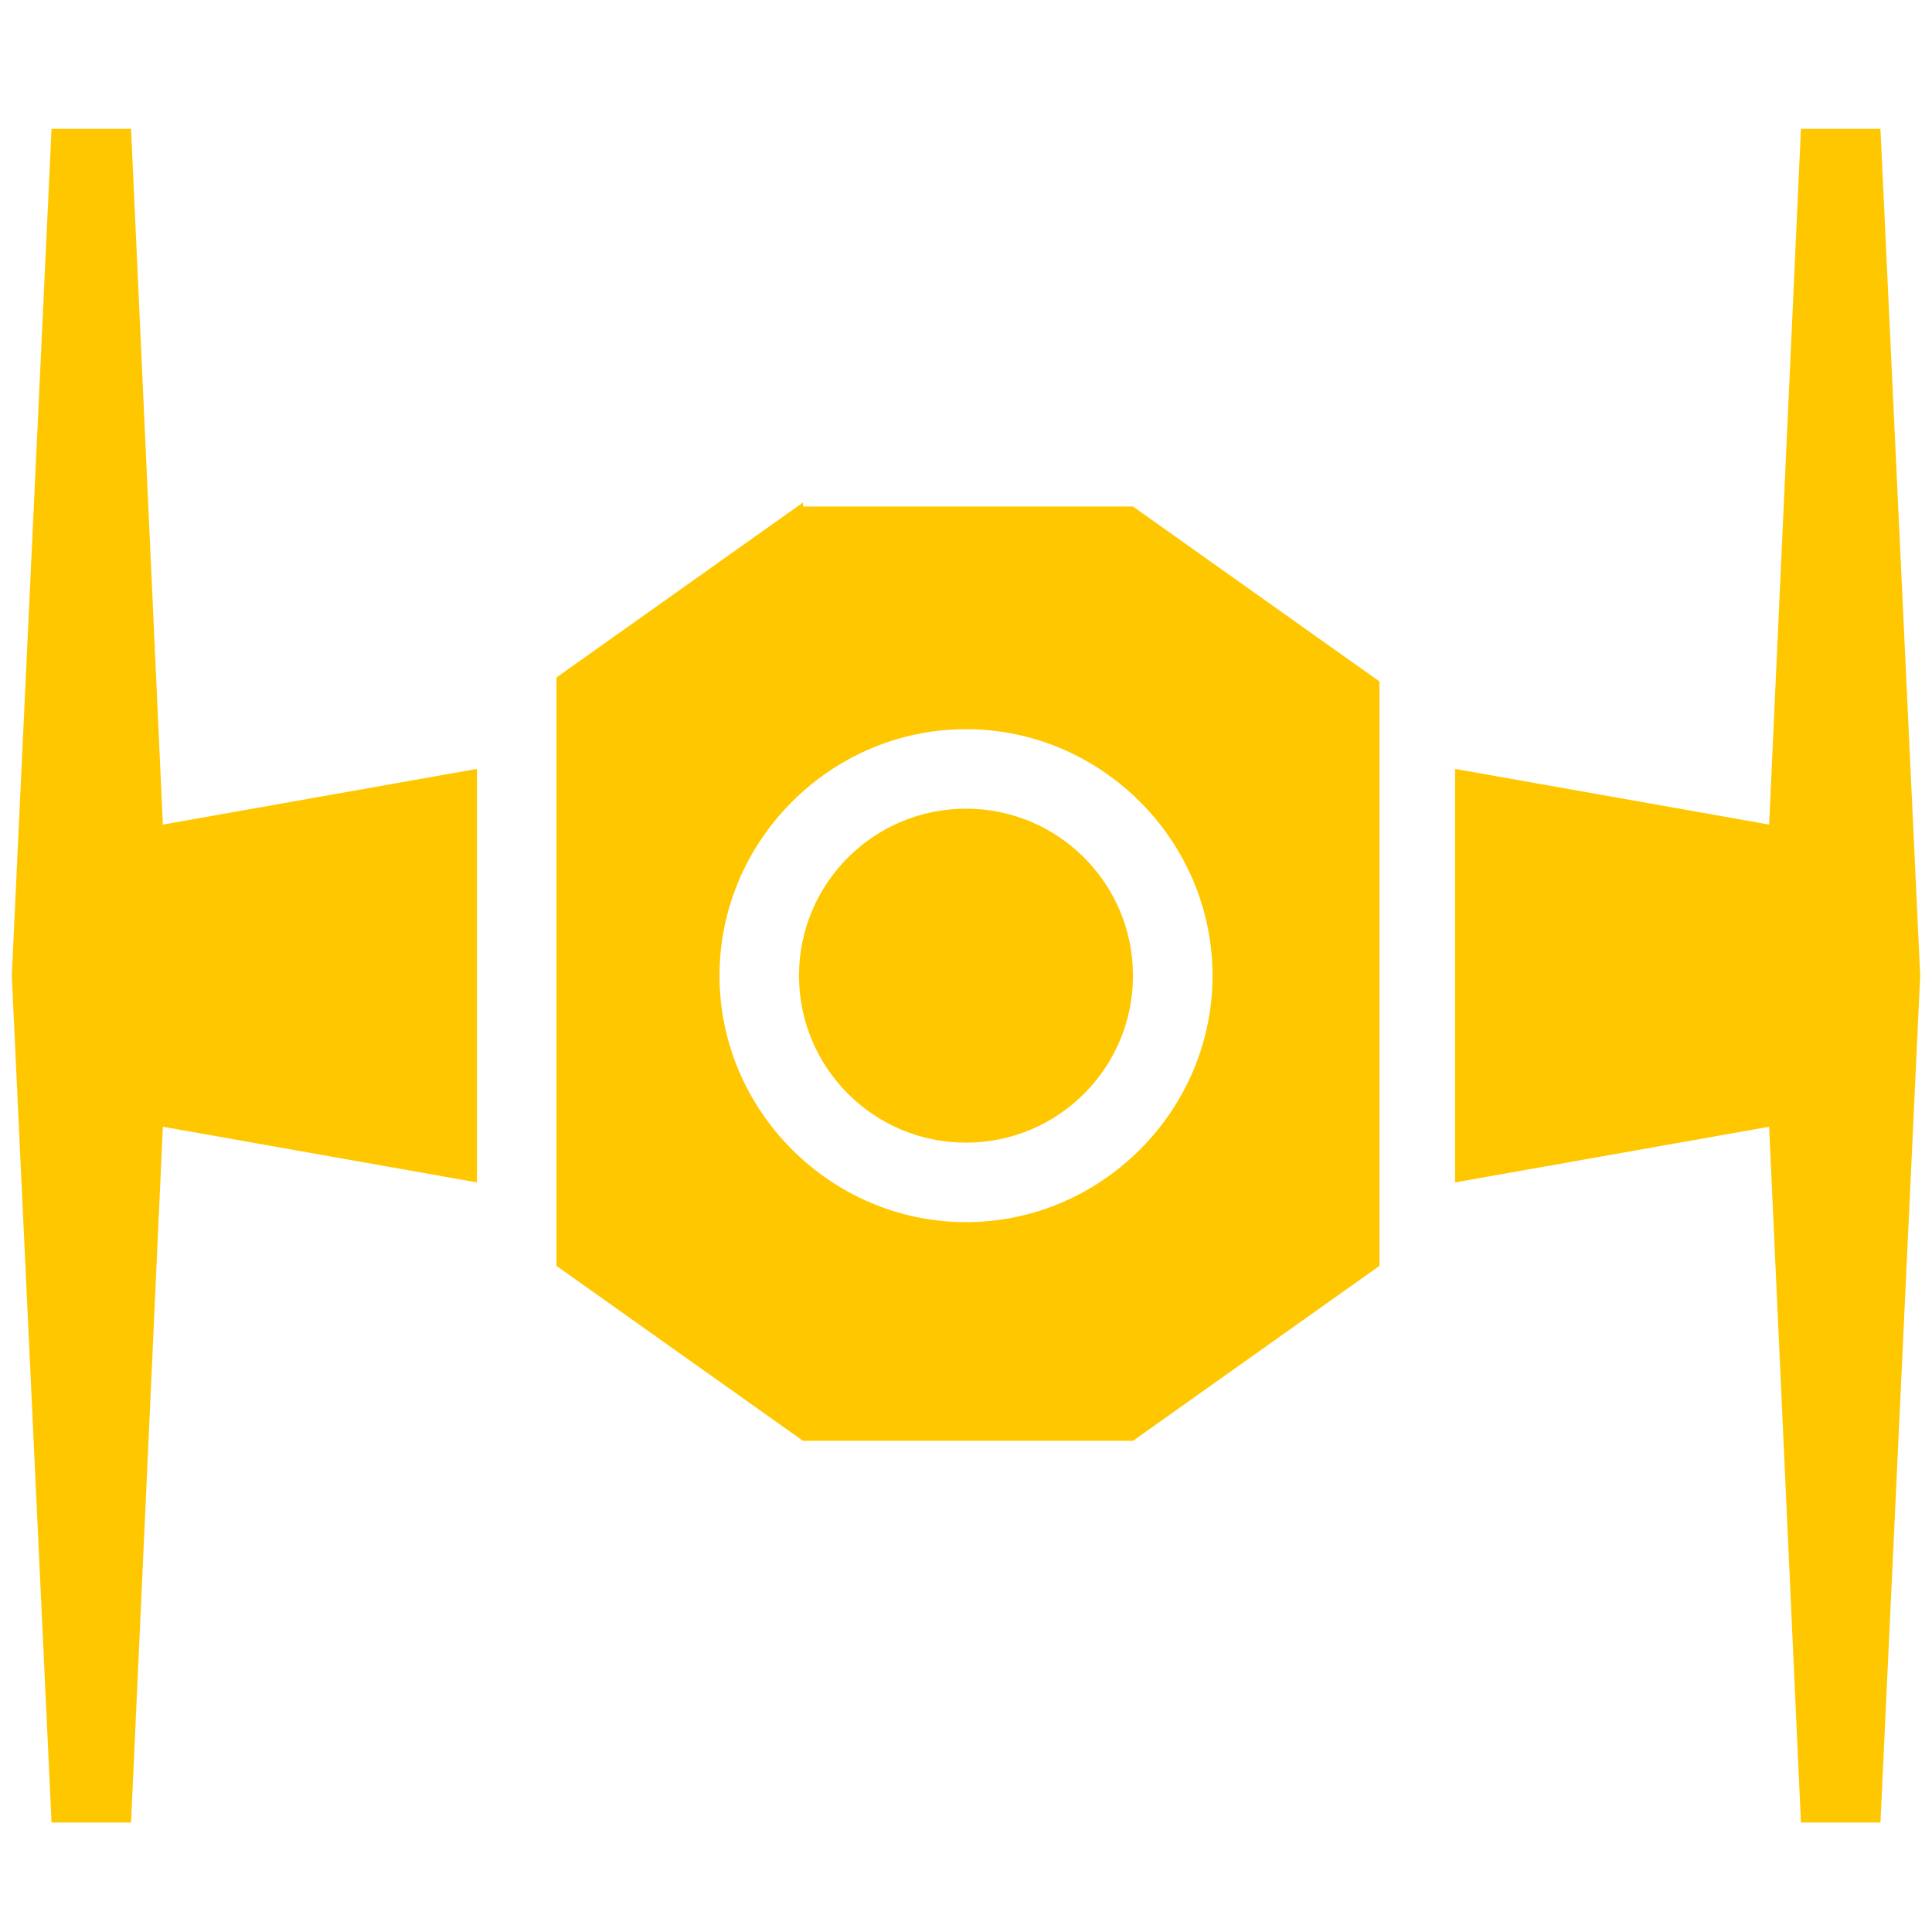 <svg width="60" height="60" viewBox="0 0 60 60" fill="#FFC700" xmlns="http://www.w3.org/2000/svg">
<path d="M4.07 4H1.601L0.366 30.3L1.601 56.6H4.07L5.058 34.992L14.813 36.721V23.879L5.058 25.608L4.07 4Z" fill="#FFC700"/>
<path d="M58.399 4H55.93L54.942 25.608L45.188 23.879V36.721L54.942 34.992L55.93 56.6H58.399L59.634 30.3L58.399 4Z" fill="#FFC700"/>
<path d="M24.938 15.606L17.282 21.039V39.313L24.938 44.746H35.186L42.841 39.313V21.163L35.186 15.73H24.938V15.606ZM37.656 30.3C37.656 34.498 34.198 37.955 30 37.955C25.802 37.955 22.345 34.498 22.345 30.3C22.345 26.102 25.802 22.645 30 22.645C34.198 22.645 37.656 26.102 37.656 30.3Z" fill="#FFC700"/>
<path d="M30 35.486C32.864 35.486 35.186 33.164 35.186 30.3C35.186 27.436 32.864 25.114 30 25.114C27.136 25.114 24.814 27.436 24.814 30.3C24.814 33.164 27.136 35.486 30 35.486Z" fill="#FFC700"/>
</svg>
